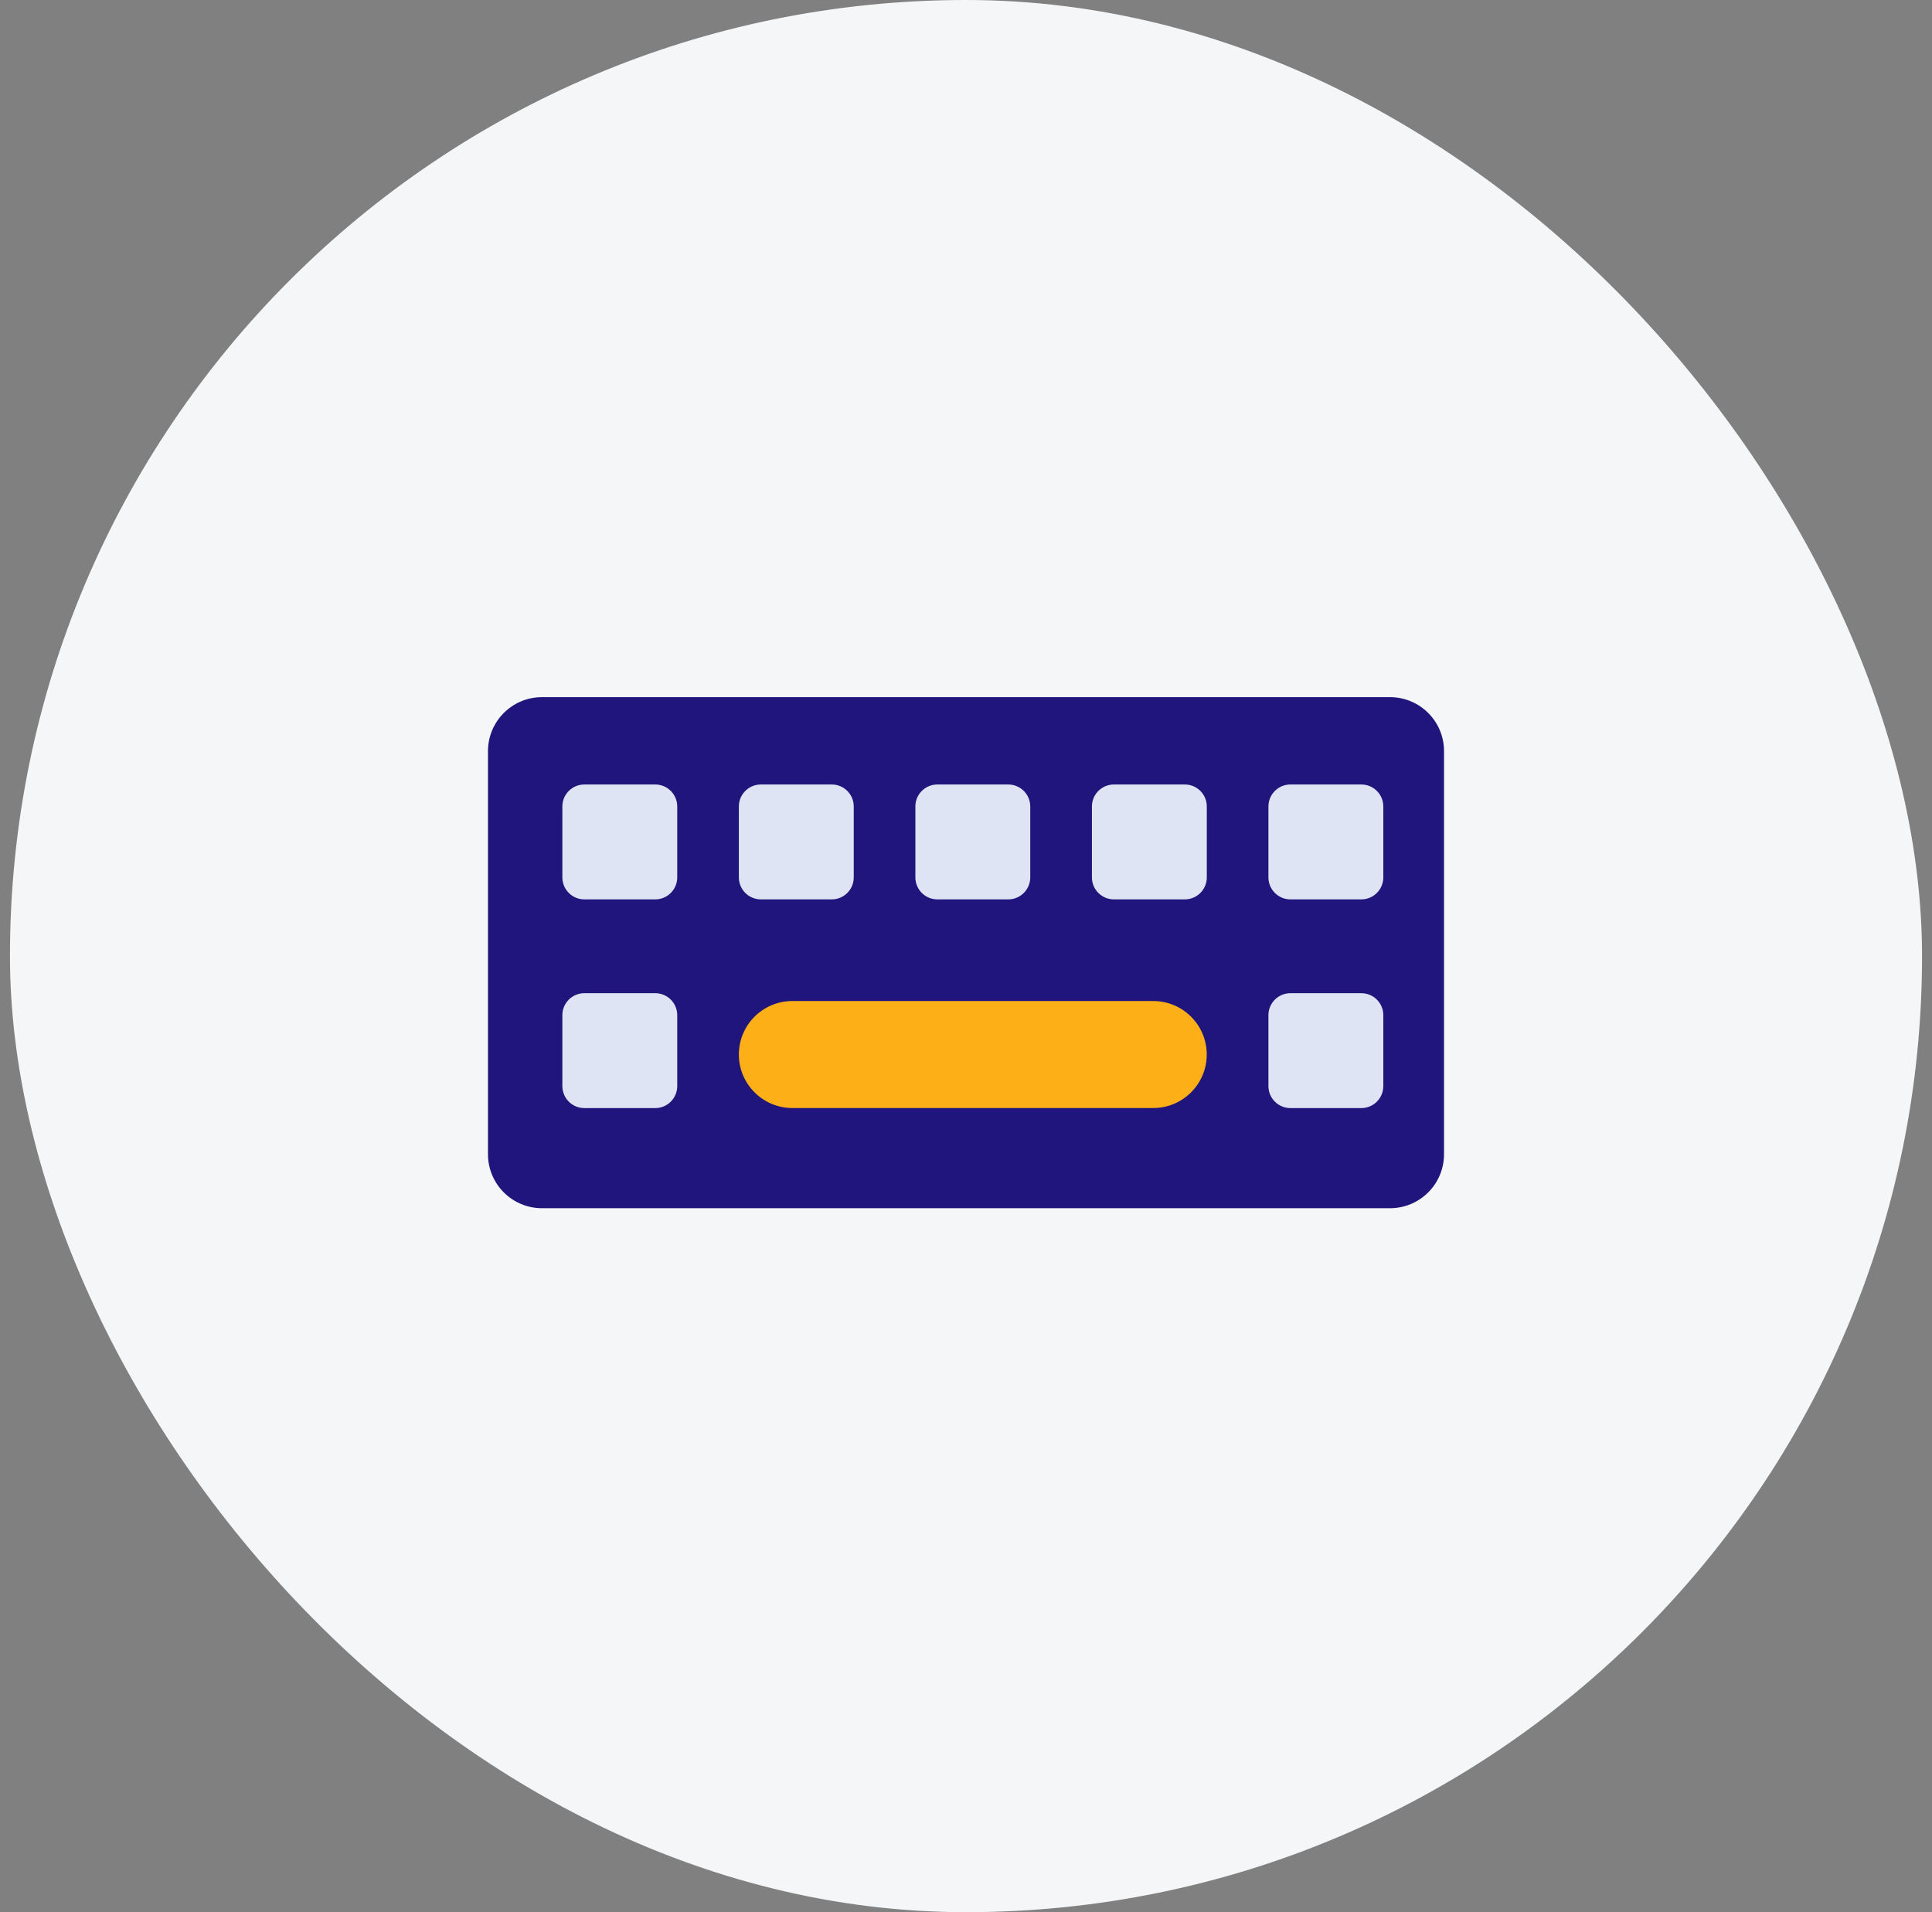 <svg width="97" height="96" viewBox="0 0 97 96" fill="none" xmlns="http://www.w3.org/2000/svg">
<rect x="0" y="0" width="97" height="96" fill="#808080" stroke="none"/>
<rect x="0.5" width="96" height="96" rx="48" fill="#F4F6F8"/>
<path d="M69.788 35H27.212C25.714 35 24.5 36.214 24.5 37.712V57.947C24.5 59.444 25.714 60.658 27.212 60.658H69.788C71.286 60.658 72.5 59.444 72.5 57.947V37.712C72.5 36.214 71.286 35 69.788 35Z" fill="#1F157C"/>
<path d="M32.898 39.385H29.338C28.728 39.385 28.234 39.879 28.234 40.489V44.049C28.234 44.658 28.728 45.153 29.338 45.153H32.898C33.508 45.153 34.002 44.658 34.002 44.049V40.489C34.002 39.879 33.508 39.385 32.898 39.385Z" fill="#DEE4F3"/>
<path d="M41.76 39.385H38.2C37.59 39.385 37.096 39.879 37.096 40.489V44.049C37.096 44.658 37.59 45.153 38.2 45.153H41.76C42.37 45.153 42.864 44.658 42.864 44.049V40.489C42.864 39.879 42.37 39.385 41.76 39.385Z" fill="#DEE4F3"/>
<path d="M32.898 49.863H29.338C28.728 49.863 28.234 50.357 28.234 50.966V54.527C28.234 55.136 28.728 55.631 29.338 55.631H32.898C33.508 55.631 34.002 55.136 34.002 54.527V50.966C34.002 50.357 33.508 49.863 32.898 49.863Z" fill="#DEE4F3"/>
<path d="M50.622 39.385H47.061C46.452 39.385 45.958 39.879 45.958 40.489V44.049C45.958 44.658 46.452 45.153 47.061 45.153H50.622C51.231 45.153 51.726 44.658 51.726 44.049V40.489C51.726 39.879 51.231 39.385 50.622 39.385Z" fill="#DEE4F3"/>
<path d="M59.486 39.385H55.926C55.316 39.385 54.822 39.879 54.822 40.489V44.049C54.822 44.658 55.316 45.153 55.926 45.153H59.486C60.096 45.153 60.59 44.658 60.59 44.049V40.489C60.59 39.879 60.096 39.385 59.486 39.385Z" fill="#DEE4F3"/>
<path d="M68.349 39.385H64.788C64.178 39.385 63.684 39.879 63.684 40.489V44.049C63.684 44.658 64.178 45.153 64.788 45.153H68.349C68.958 45.153 69.452 44.658 69.452 44.049V40.489C69.452 39.879 68.958 39.385 68.349 39.385Z" fill="#DEE4F3"/>
<path d="M68.349 49.863H64.788C64.178 49.863 63.684 50.357 63.684 50.966V54.527C63.684 55.136 64.178 55.631 64.788 55.631H68.349C68.958 55.631 69.452 55.136 69.452 54.527V50.966C69.452 50.357 68.958 49.863 68.349 49.863Z" fill="#DEE4F3"/>
<path d="M57.9 50.256H39.783C38.299 50.256 37.096 51.458 37.096 52.942C37.096 54.425 38.299 55.628 39.783 55.628H57.9C59.384 55.628 60.587 54.425 60.587 52.942C60.587 51.458 59.384 50.256 57.9 50.256Z" fill="#FDAF17"/>
</svg>
